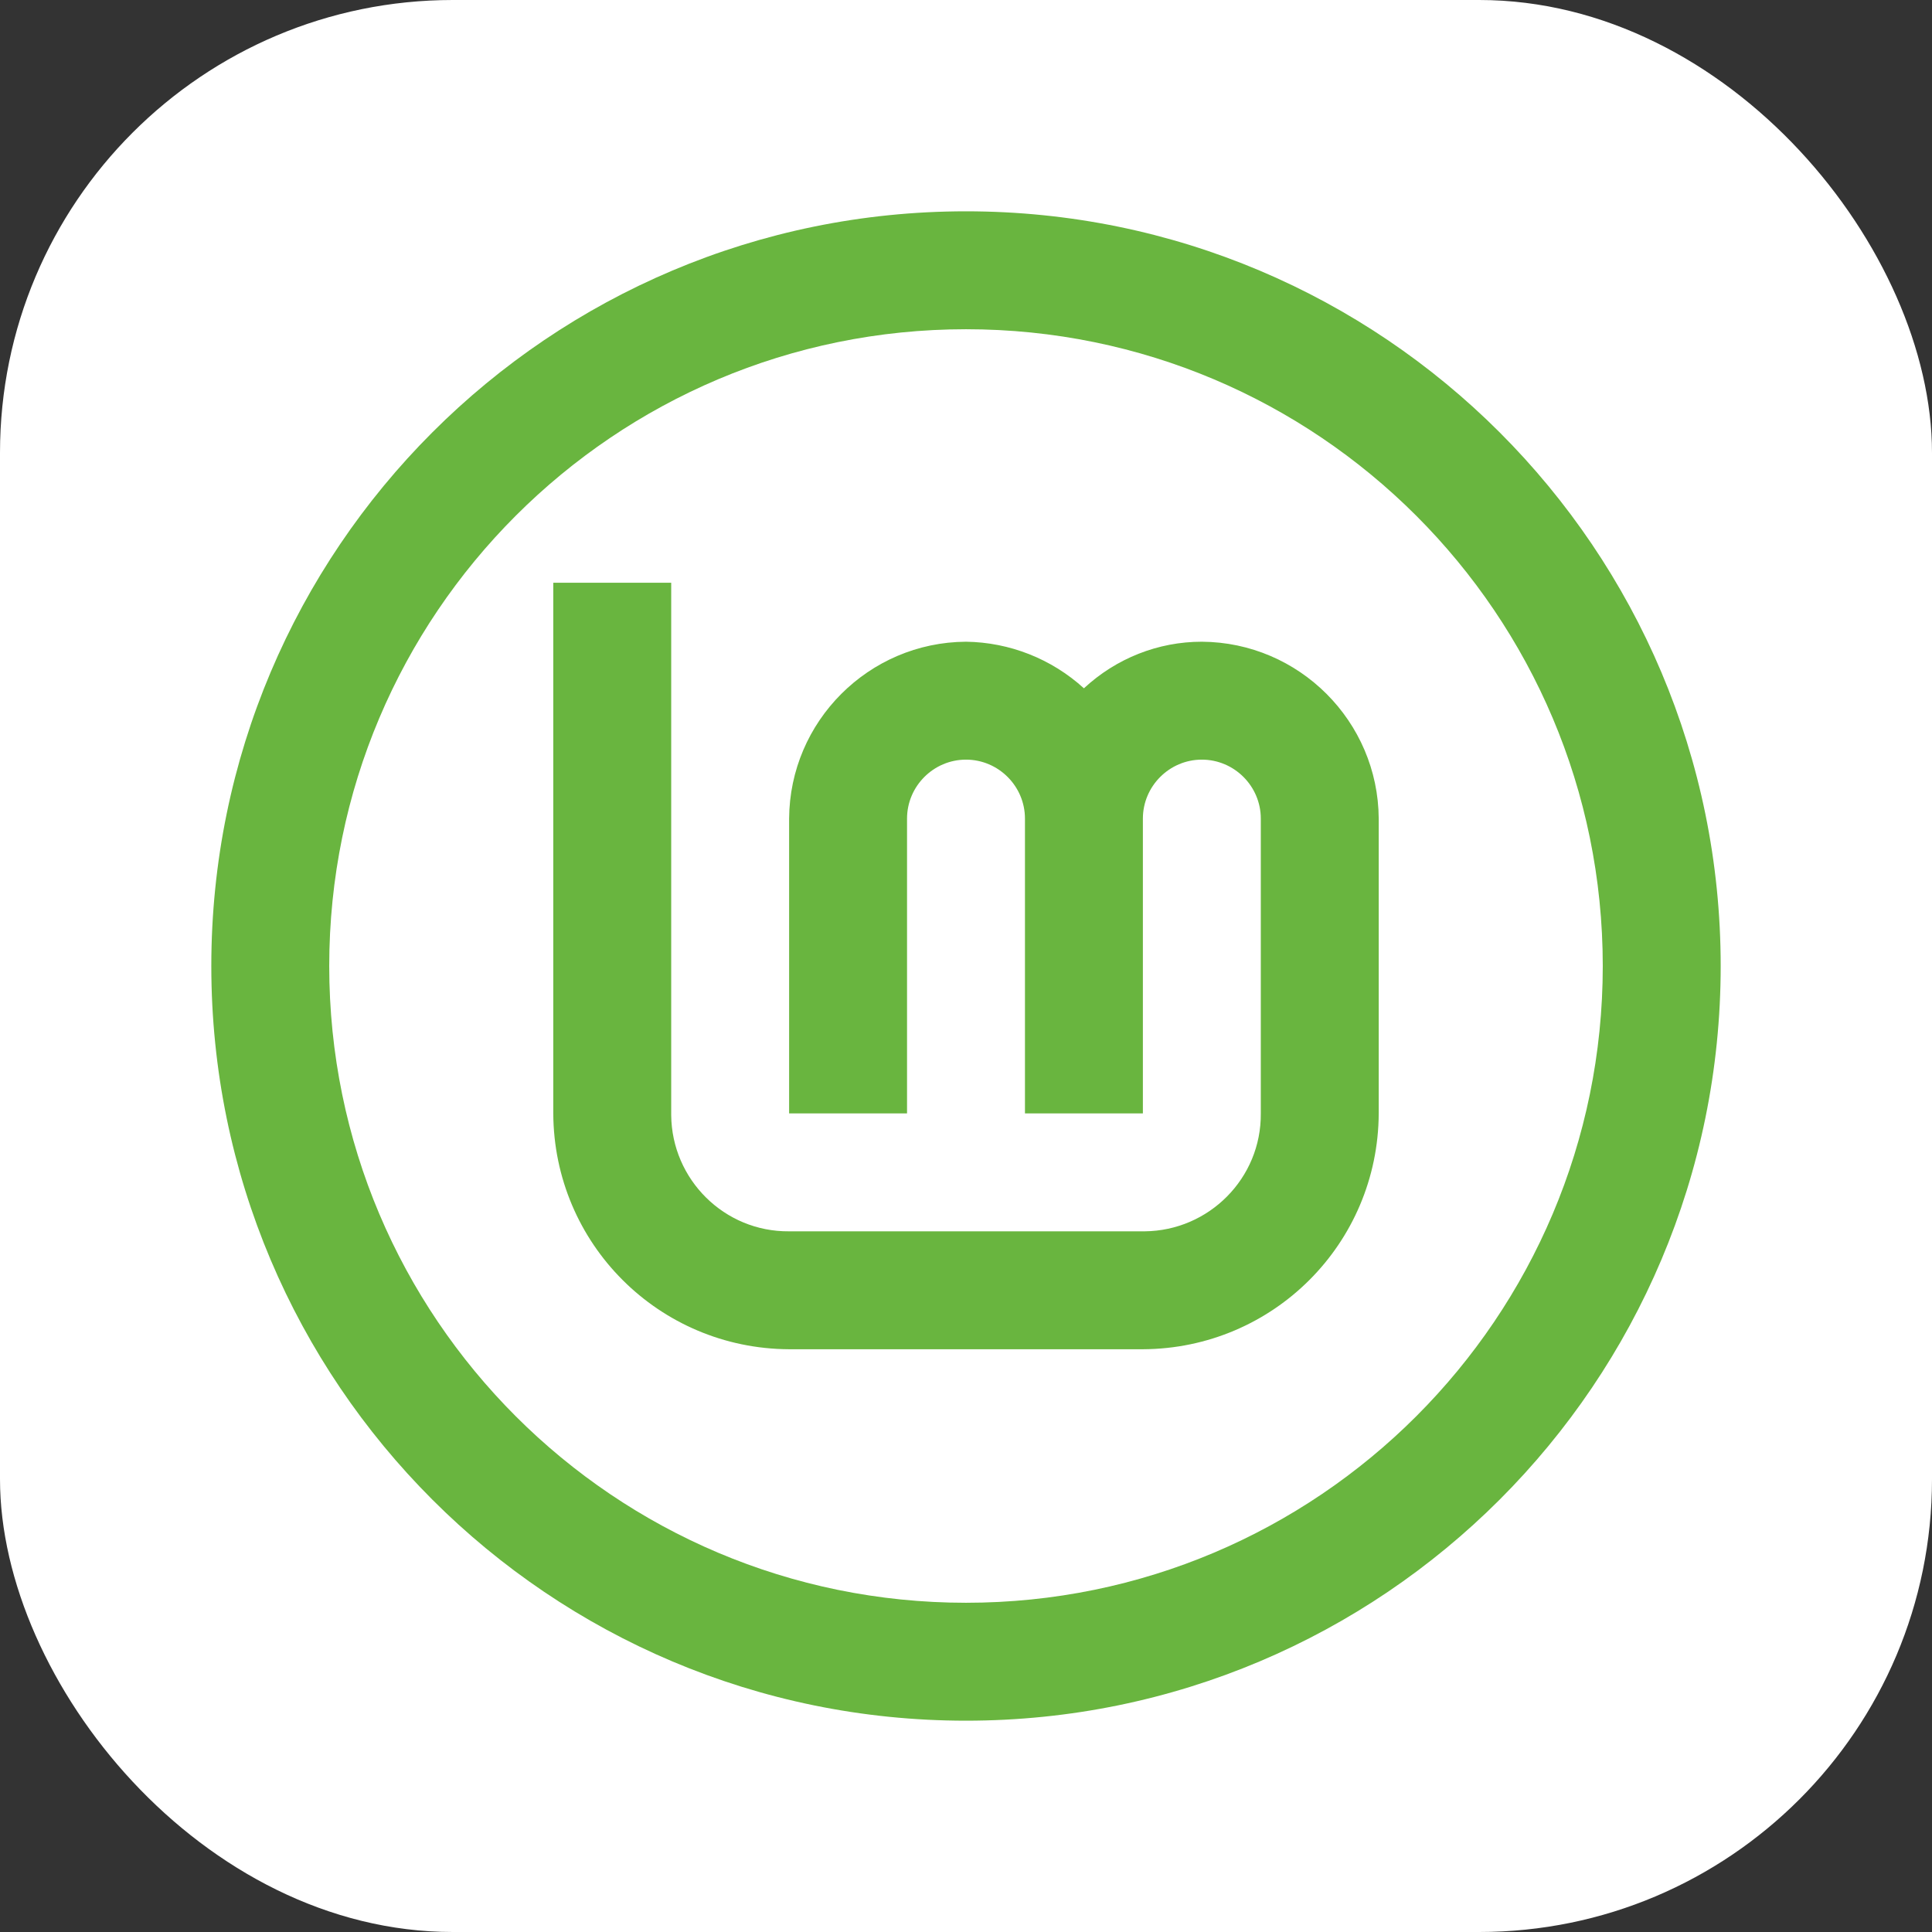 <svg width="256" height="256" viewBox="0 0 256 256" fill="none" xmlns="http://www.w3.org/2000/svg">
<rect x="0" y="0" width="256" height="256" fill="#333333" stroke="none"/>
<g clip-path="url(#clip0_248_6699)">
<rect width="256" height="256" rx="60" fill="white"/>
<path d="M128 228C183.229 228 228 183.229 228 128C228 72.772 183.229 28 128 28C72.772 28 28 72.772 28 128C28 183.229 72.772 228 128 228Z" fill="#69B53F"/>
<path d="M128 212.375C174.599 212.375 212.375 174.599 212.375 128C212.375 81.401 174.599 43.625 128 43.625C81.401 43.625 43.625 81.401 43.625 128C43.625 174.599 81.401 212.375 128 212.375Z" fill="white"/>
<path d="M73.312 77.219V147.531C73.391 164.797 87.297 178.703 104.562 178.782H151.438C168.703 178.703 182.609 164.797 182.688 147.531V108.469C182.609 95.578 172.141 85.109 159.25 85.031C153.469 85.031 147.922 87.219 143.625 91.203C139.328 87.297 133.782 85.109 128 85.031C115.11 85.109 104.641 95.578 104.562 108.469V147.531H120.187V108.469C120.187 104.171 123.703 100.656 128 100.656C132.297 100.656 135.813 104.171 135.813 108.469V147.531H151.438V108.469C151.438 104.171 154.953 100.656 159.25 100.656C163.547 100.656 167.063 104.171 167.063 108.469V147.531C167.141 156.125 160.187 163.078 151.672 163.157C151.594 163.157 151.515 163.157 151.438 163.157H104.562C95.969 163.234 89.016 156.281 88.938 147.766C88.938 147.688 88.938 147.609 88.938 147.531V77.219H73.312Z" fill="#69B53F"/>
</g>
<defs>
<clipPath id="clip0_248_6699">
<rect width="256" height="256" fill="white"/>
</clipPath>
</defs>
</svg>
